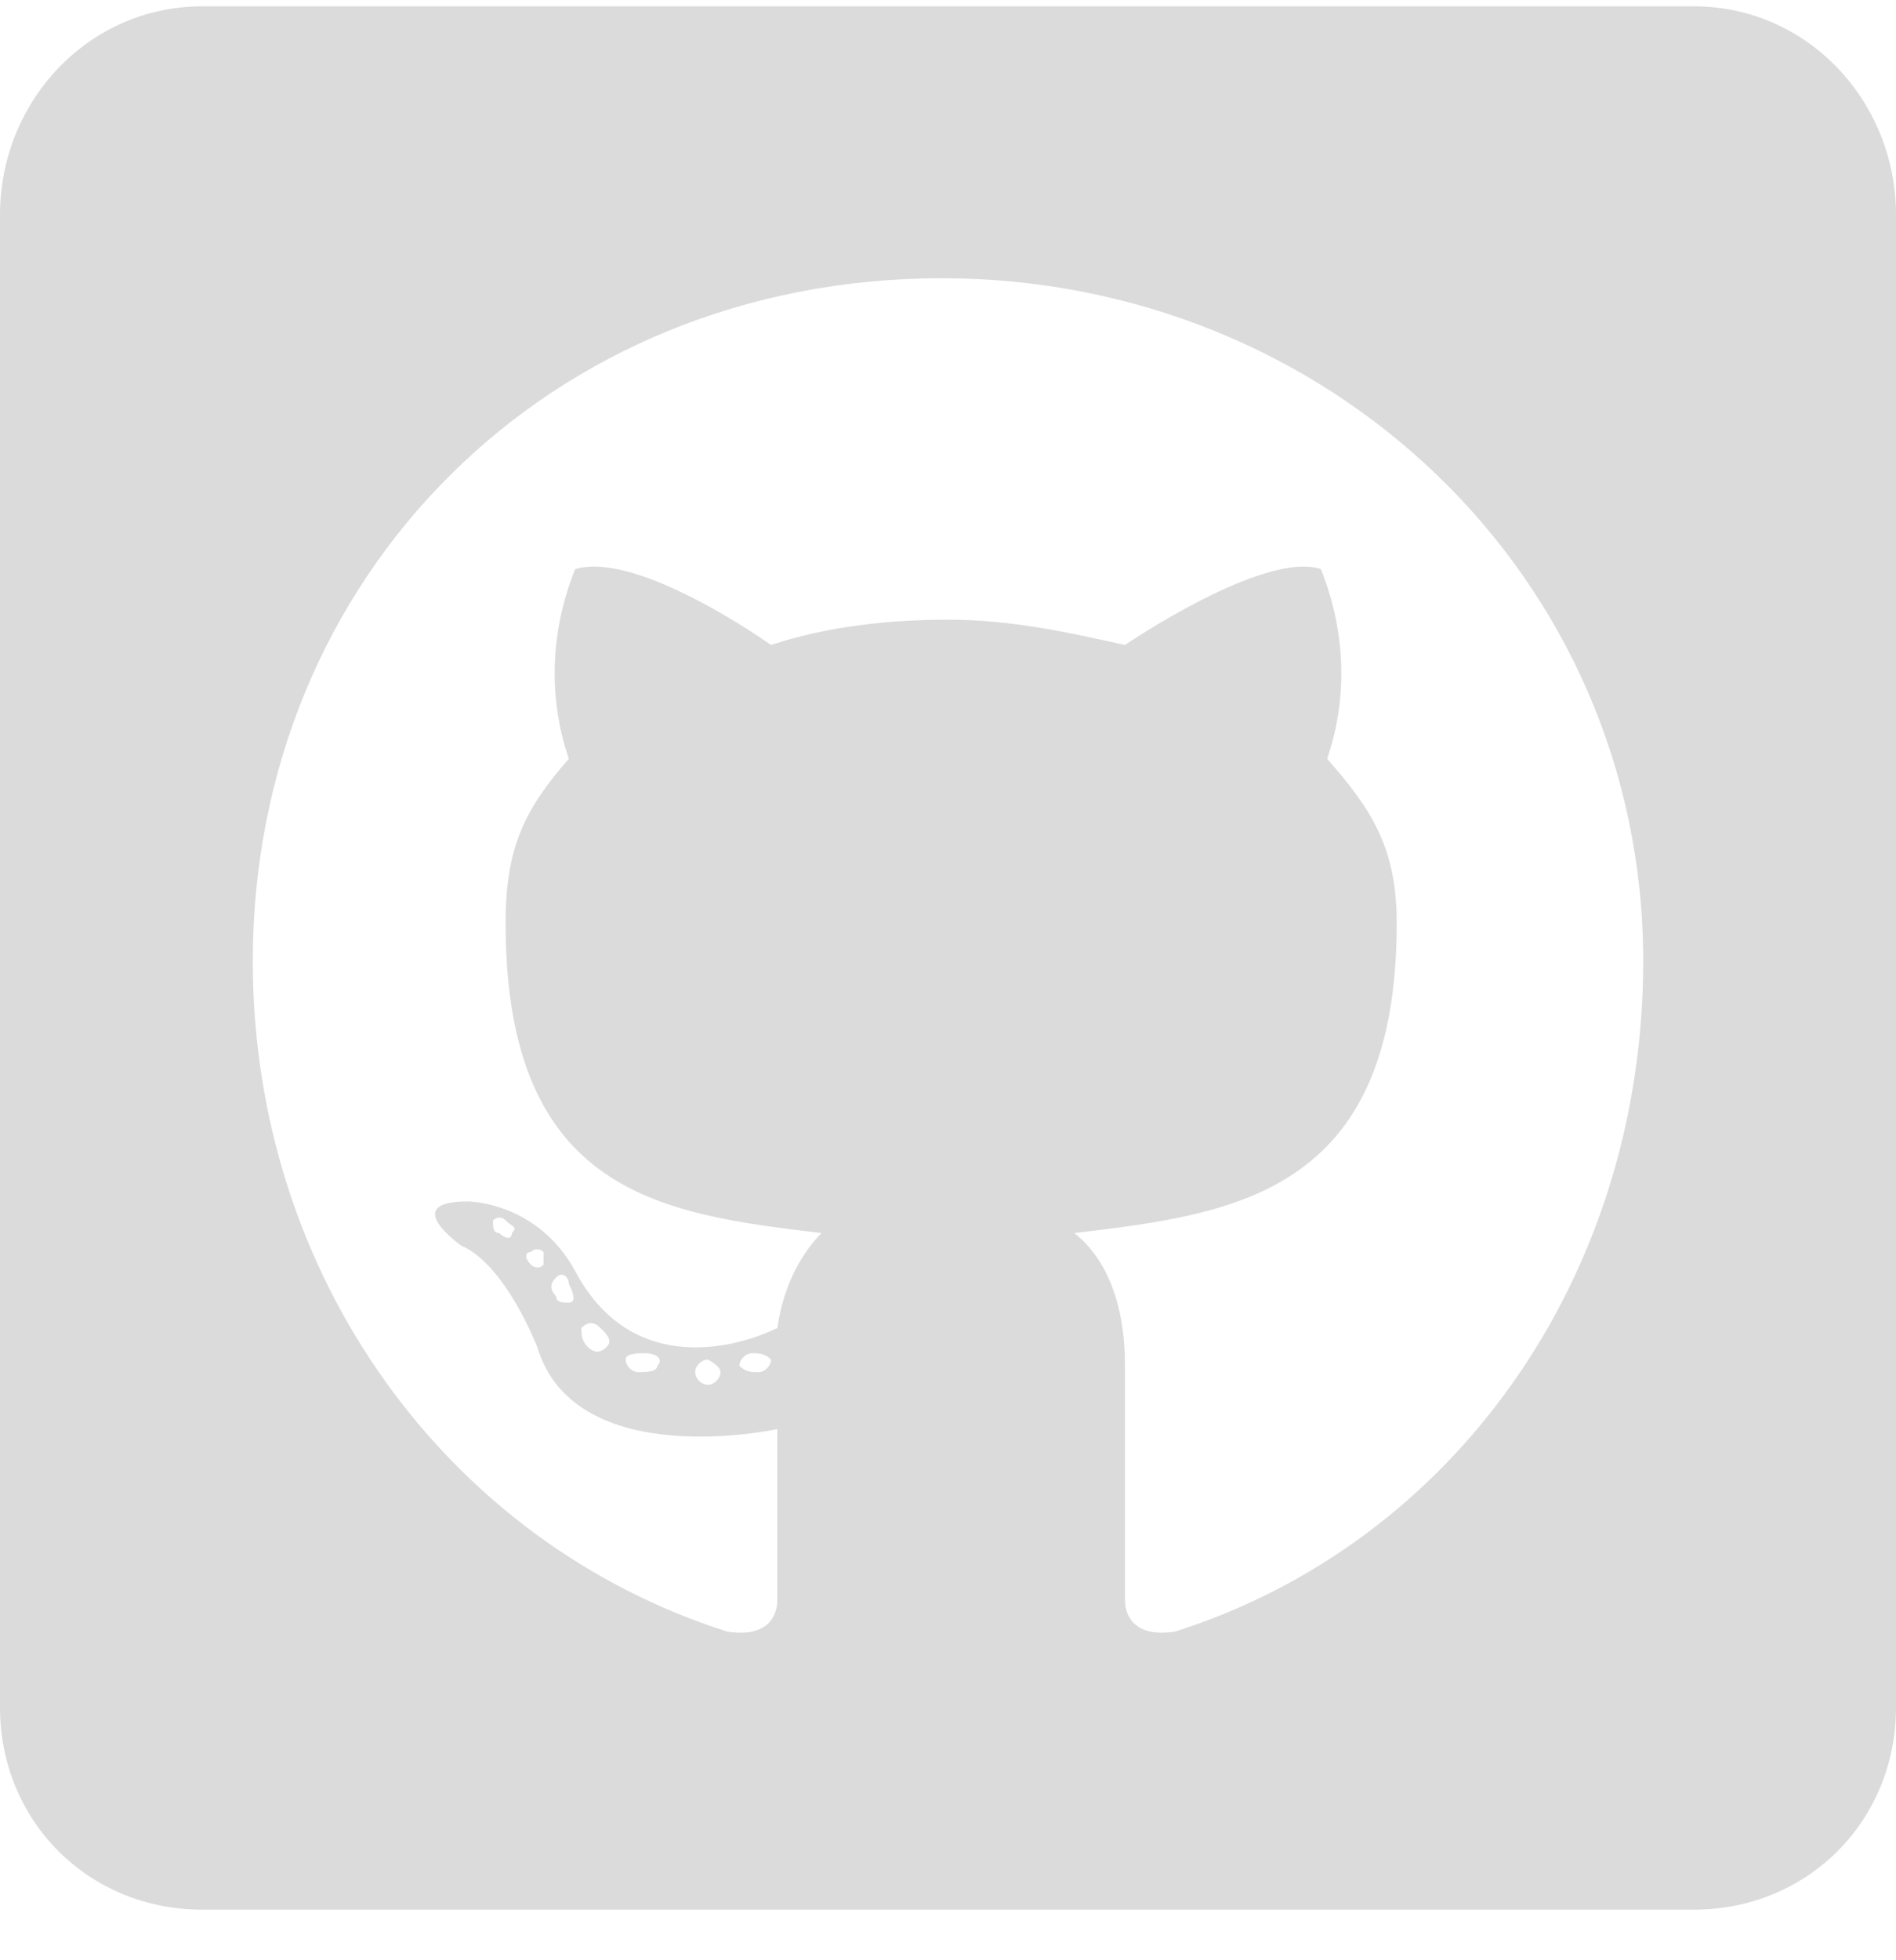 <?xml version="1.0" encoding="utf-8"?>
<!-- Generator: Adobe Illustrator 25.2.1, SVG Export Plug-In . SVG Version: 6.00 Build 0)  -->
<svg version="1.1" id="Ebene_1" xmlns="http://www.w3.org/2000/svg" xmlns:xlink="http://www.w3.org/1999/xlink" x="0px" y="0px"
	 viewBox="0 0 30 31" style="enable-background:new 0 0 30 31;" xml:space="preserve">
<path style="fill:#DBDBDB;" d="M26.8,0.1H3.2C1.4,0.1,0,1.6,0,3.4v23.6c0,1.8,1.4,3.2,3.2,3.2h23.6c1.8,0,3.2-1.4,3.2-3.2V3.4
	C30,1.6,28.6,0.1,26.8,0.1z M18.6,25.8c-0.6,0.1-0.8-0.2-0.8-0.5c0-0.4,0-2.2,0-3.7c0-1-0.3-1.7-0.8-2.1c2.5-0.3,5.1-0.6,5.1-4.9
	c0-1.2-0.4-1.8-1.1-2.6c0.1-0.3,0.5-1.5-0.1-3c-0.9-0.3-3.1,1.2-3.1,1.2C16.9,10,16,9.8,15,9.8c-0.9,0-1.9,0.1-2.8,0.4
	c0,0-2.1-1.5-3.1-1.2c-0.6,1.5-0.2,2.7-0.1,3c-0.7,0.8-1,1.4-1,2.6c0,4.3,2.5,4.6,5,4.9c-0.3,0.3-0.6,0.8-0.7,1.5
	c-0.6,0.3-2.3,0.8-3.2-0.9C8.5,19,7.4,19,7.4,19c-1.1,0-0.1,0.7-0.1,0.7C8,20,8.5,21.3,8.5,21.3c0.6,2,3.8,1.3,3.8,1.3
	c0,0.9,0,2.4,0,2.7c0,0.3-0.2,0.6-0.8,0.5C7.1,24.4,4,20.2,4,15.2C4,9.1,8.7,4.4,14.9,4.4C21,4.4,26,9.1,26,15.2
	C26,20.2,23,24.4,18.6,25.8z M12,21.7c-0.1,0-0.2,0-0.3-0.1c0-0.1,0.1-0.2,0.2-0.2c0.1,0,0.2,0,0.3,0.1C12.2,21.6,12.1,21.7,12,21.7
	z M11.4,21.7c0,0.1-0.1,0.2-0.2,0.2c-0.1,0-0.2-0.1-0.2-0.2c0-0.1,0.1-0.2,0.2-0.2C11.2,21.5,11.4,21.6,11.4,21.7z M10.4,21.6
	c0,0.1-0.2,0.1-0.3,0.1c-0.1,0-0.2-0.1-0.2-0.2c0-0.1,0.2-0.1,0.3-0.1C10.4,21.4,10.5,21.5,10.4,21.6z M9.6,21.3
	c-0.1,0.1-0.2,0.1-0.3,0c-0.1-0.1-0.1-0.2-0.1-0.3c0.1-0.1,0.2-0.1,0.3,0C9.6,21.1,9.7,21.2,9.6,21.3z M9,20.6c-0.1,0-0.2,0-0.2-0.1
	c-0.1-0.1-0.1-0.2,0-0.3c0.1-0.1,0.2,0,0.2,0.1C9.1,20.5,9.1,20.6,9,20.6z M8.6,20c-0.1,0.1-0.2,0-0.2,0c-0.1-0.1-0.1-0.2,0-0.2
	c0.1-0.1,0.2,0,0.2,0C8.6,19.8,8.6,19.9,8.6,20z M8.1,19.5c0,0.1-0.1,0.1-0.2,0c-0.1,0-0.1-0.1-0.1-0.2c0,0,0.1-0.1,0.2,0
	C8.1,19.4,8.2,19.4,8.1,19.5z"/>
</svg>
